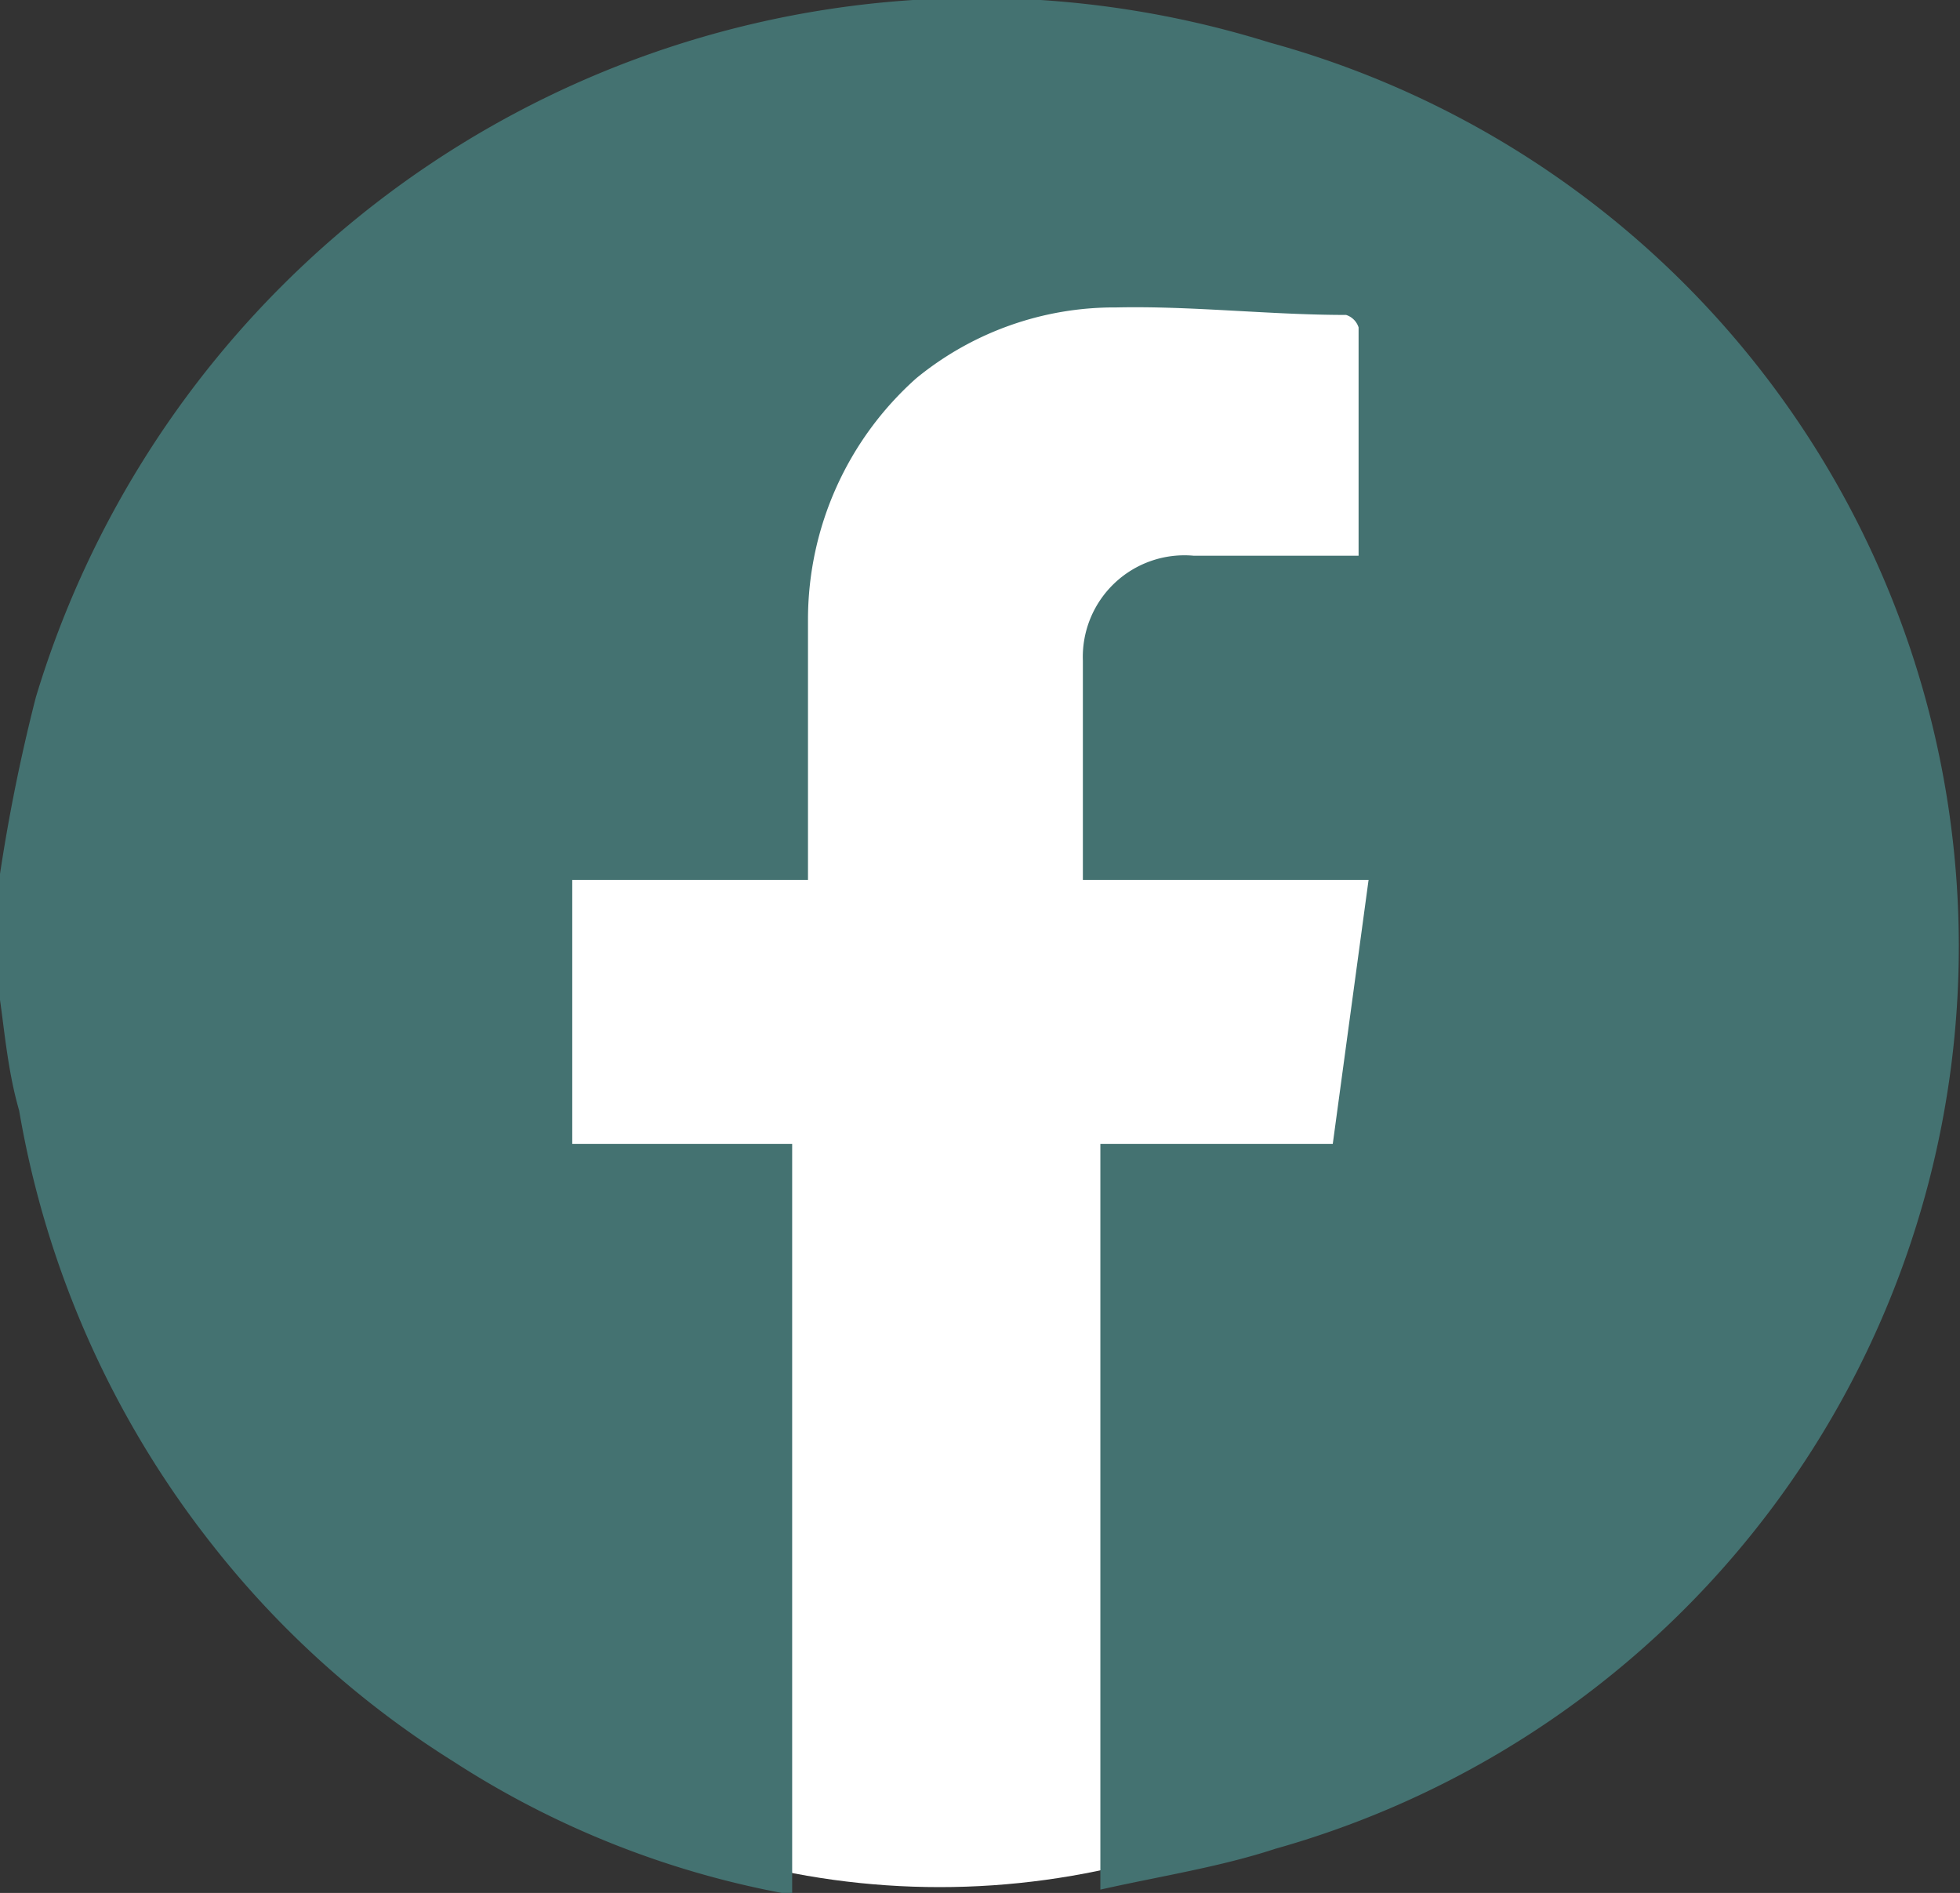 <svg xmlns="http://www.w3.org/2000/svg" viewBox="0 0 23.53 22.72"><rect x="0" y="0" width="23.53" height="22.72" fill="#333333" stroke="none"/><defs><style>.cls-1{fill:#fff;}.cls-2{fill:#447271;}</style></defs><g id="Layer_2" data-name="Layer 2"><g id="Layer_1-2" data-name="Layer 1"><ellipse class="cls-1" cx="11.28" cy="12.24" rx="9.86" ry="10.41"/><path class="cls-2" d="M0,12V10.7c0-.07,0-.14,0-.21A21.39,21.39,0,0,1,.43,8.37,11.8,11.8,0,0,1,15.24.51a11.25,11.25,0,0,1,.07,21.68c-.67.22-1.39.33-2.1.49V13.73H16l.43-3.17H13V8.36c0-.14,0-.29,0-.43a1.22,1.22,0,0,1,1.33-1.26c.58,0,1.15,0,1.73,0l.25,0c0-.93,0-1.83,0-2.74a.23.23,0,0,0-.15-.15c-.92,0-1.85-.11-2.76-.09A3.75,3.75,0,0,0,11,4.54,3.88,3.88,0,0,0,9.7,7.43c0,.86,0,1.72,0,2.59v.54H6.87v3.17H9.51v9H9.44a11,11,0,0,1-4-1.59,11.28,11.28,0,0,1-2.9-2.61,11.55,11.55,0,0,1-2.31-5.2C.1,12.88.06,12.43,0,12Z"/></g></g></svg>